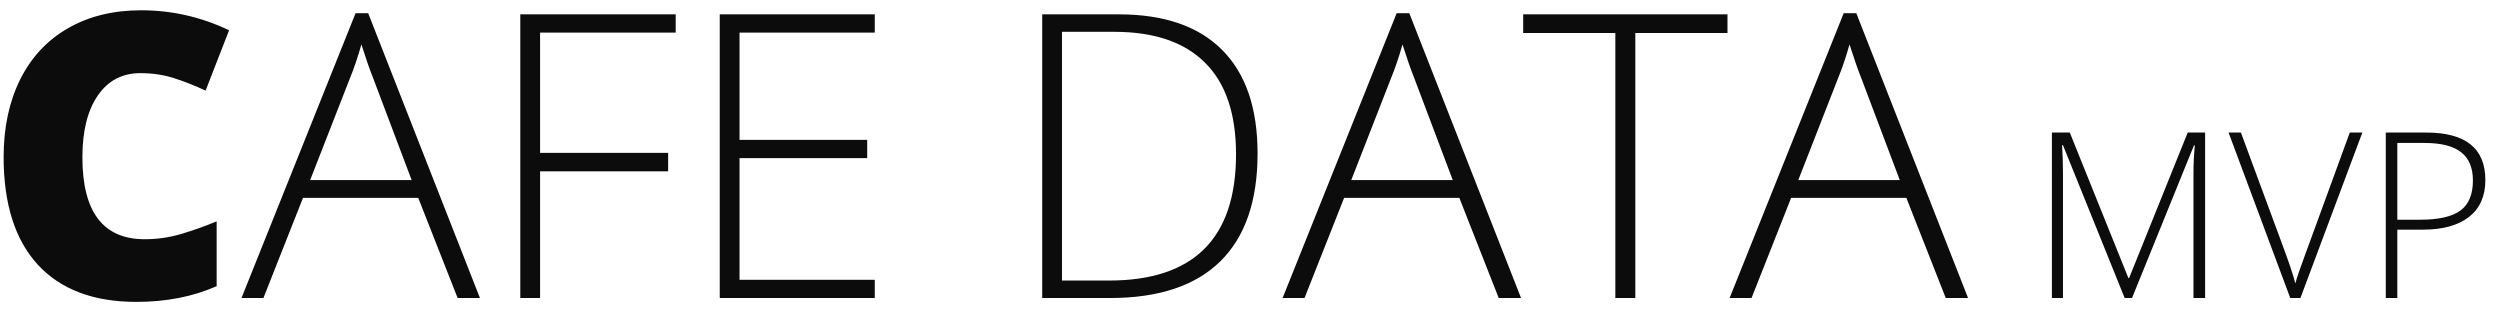 <svg width="151" height="19" viewBox="0 0 151 19" fill="none" xmlns="http://www.w3.org/2000/svg">
<path d="M8.48 4.418C7.379 4.418 6.52 4.871 5.902 5.777C5.285 6.676 4.977 7.918 4.977 9.504C4.977 12.801 6.23 14.449 8.738 14.449C9.496 14.449 10.23 14.344 10.941 14.133C11.652 13.922 12.367 13.668 13.086 13.371V17.285C11.656 17.918 10.039 18.234 8.234 18.234C5.648 18.234 3.664 17.484 2.281 15.984C0.906 14.484 0.219 12.316 0.219 9.48C0.219 7.707 0.551 6.148 1.215 4.805C1.887 3.461 2.848 2.43 4.098 1.711C5.355 0.984 6.832 0.621 8.527 0.621C10.379 0.621 12.148 1.023 13.836 1.828L12.418 5.473C11.785 5.176 11.152 4.926 10.52 4.723C9.887 4.52 9.207 4.418 8.48 4.418ZM25.262 11.953H18.301L15.91 18H14.586L21.477 0.797H22.238L28.988 18H27.641L25.262 11.953ZM18.734 10.875H24.863L22.531 4.699C22.336 4.215 22.102 3.543 21.828 2.684C21.617 3.434 21.387 4.113 21.137 4.723L18.734 10.875ZM32.621 18H31.426V0.867H40.812V1.969H32.621V9.234H40.355V10.348H32.621V18ZM52.836 18H43.473V0.867H52.836V1.969H44.668V8.449H52.379V9.551H44.668V16.898H52.836V18ZM75.957 9.27C75.957 12.145 75.203 14.32 73.695 15.797C72.188 17.266 69.973 18 67.051 18H62.949V0.867H67.578C70.312 0.867 72.391 1.582 73.812 3.012C75.242 4.441 75.957 6.527 75.957 9.27ZM74.656 9.316C74.656 6.863 74.031 5.02 72.781 3.785C71.539 2.543 69.711 1.922 67.297 1.922H64.144V16.945H66.981C72.098 16.945 74.656 14.402 74.656 9.316ZM88.144 11.953H81.184L78.793 18H77.469L84.359 0.797H85.121L91.871 18H90.523L88.144 11.953ZM81.617 10.875H87.746L85.414 4.699C85.219 4.215 84.984 3.543 84.711 2.684C84.5 3.434 84.269 4.113 84.019 4.723L81.617 10.875ZM98.773 18H97.566V1.992H92V0.867H104.34V1.992H98.773V18ZM115.145 11.953H108.184L105.793 18H104.469L111.359 0.797H112.121L118.871 18H117.523L115.145 11.953ZM108.617 10.875H114.746L112.414 4.699C112.219 4.215 111.984 3.543 111.711 2.684C111.5 3.434 111.27 4.113 111.02 4.723L108.617 10.875ZM128.33 18L124.604 8.771H124.55C124.586 9.337 124.604 9.915 124.604 10.508V18H123.935V8.006H125.015L128.556 16.797H128.597L132.138 8.006H133.19V18H132.486V10.426C132.486 9.897 132.514 9.35 132.568 8.785H132.514L128.774 18H128.33ZM141.927 8.006H142.686L138.946 18H138.331L134.605 8.006H135.351L137.866 14.808C138.249 15.833 138.507 16.603 138.639 17.118C138.73 16.776 138.91 16.245 139.179 15.525L141.927 8.006ZM150.116 10.877C150.116 11.843 149.788 12.584 149.132 13.099C148.476 13.614 147.546 13.871 146.343 13.871H144.798V18H144.101V8.006H146.548C148.927 8.006 150.116 8.963 150.116 10.877ZM144.798 13.27H146.172C147.298 13.27 148.111 13.085 148.612 12.716C149.114 12.342 149.364 11.738 149.364 10.904C149.364 10.134 149.127 9.564 148.653 9.195C148.179 8.822 147.446 8.635 146.452 8.635H144.798V13.27Z" fill="#0C0C0C"/>
</svg>
